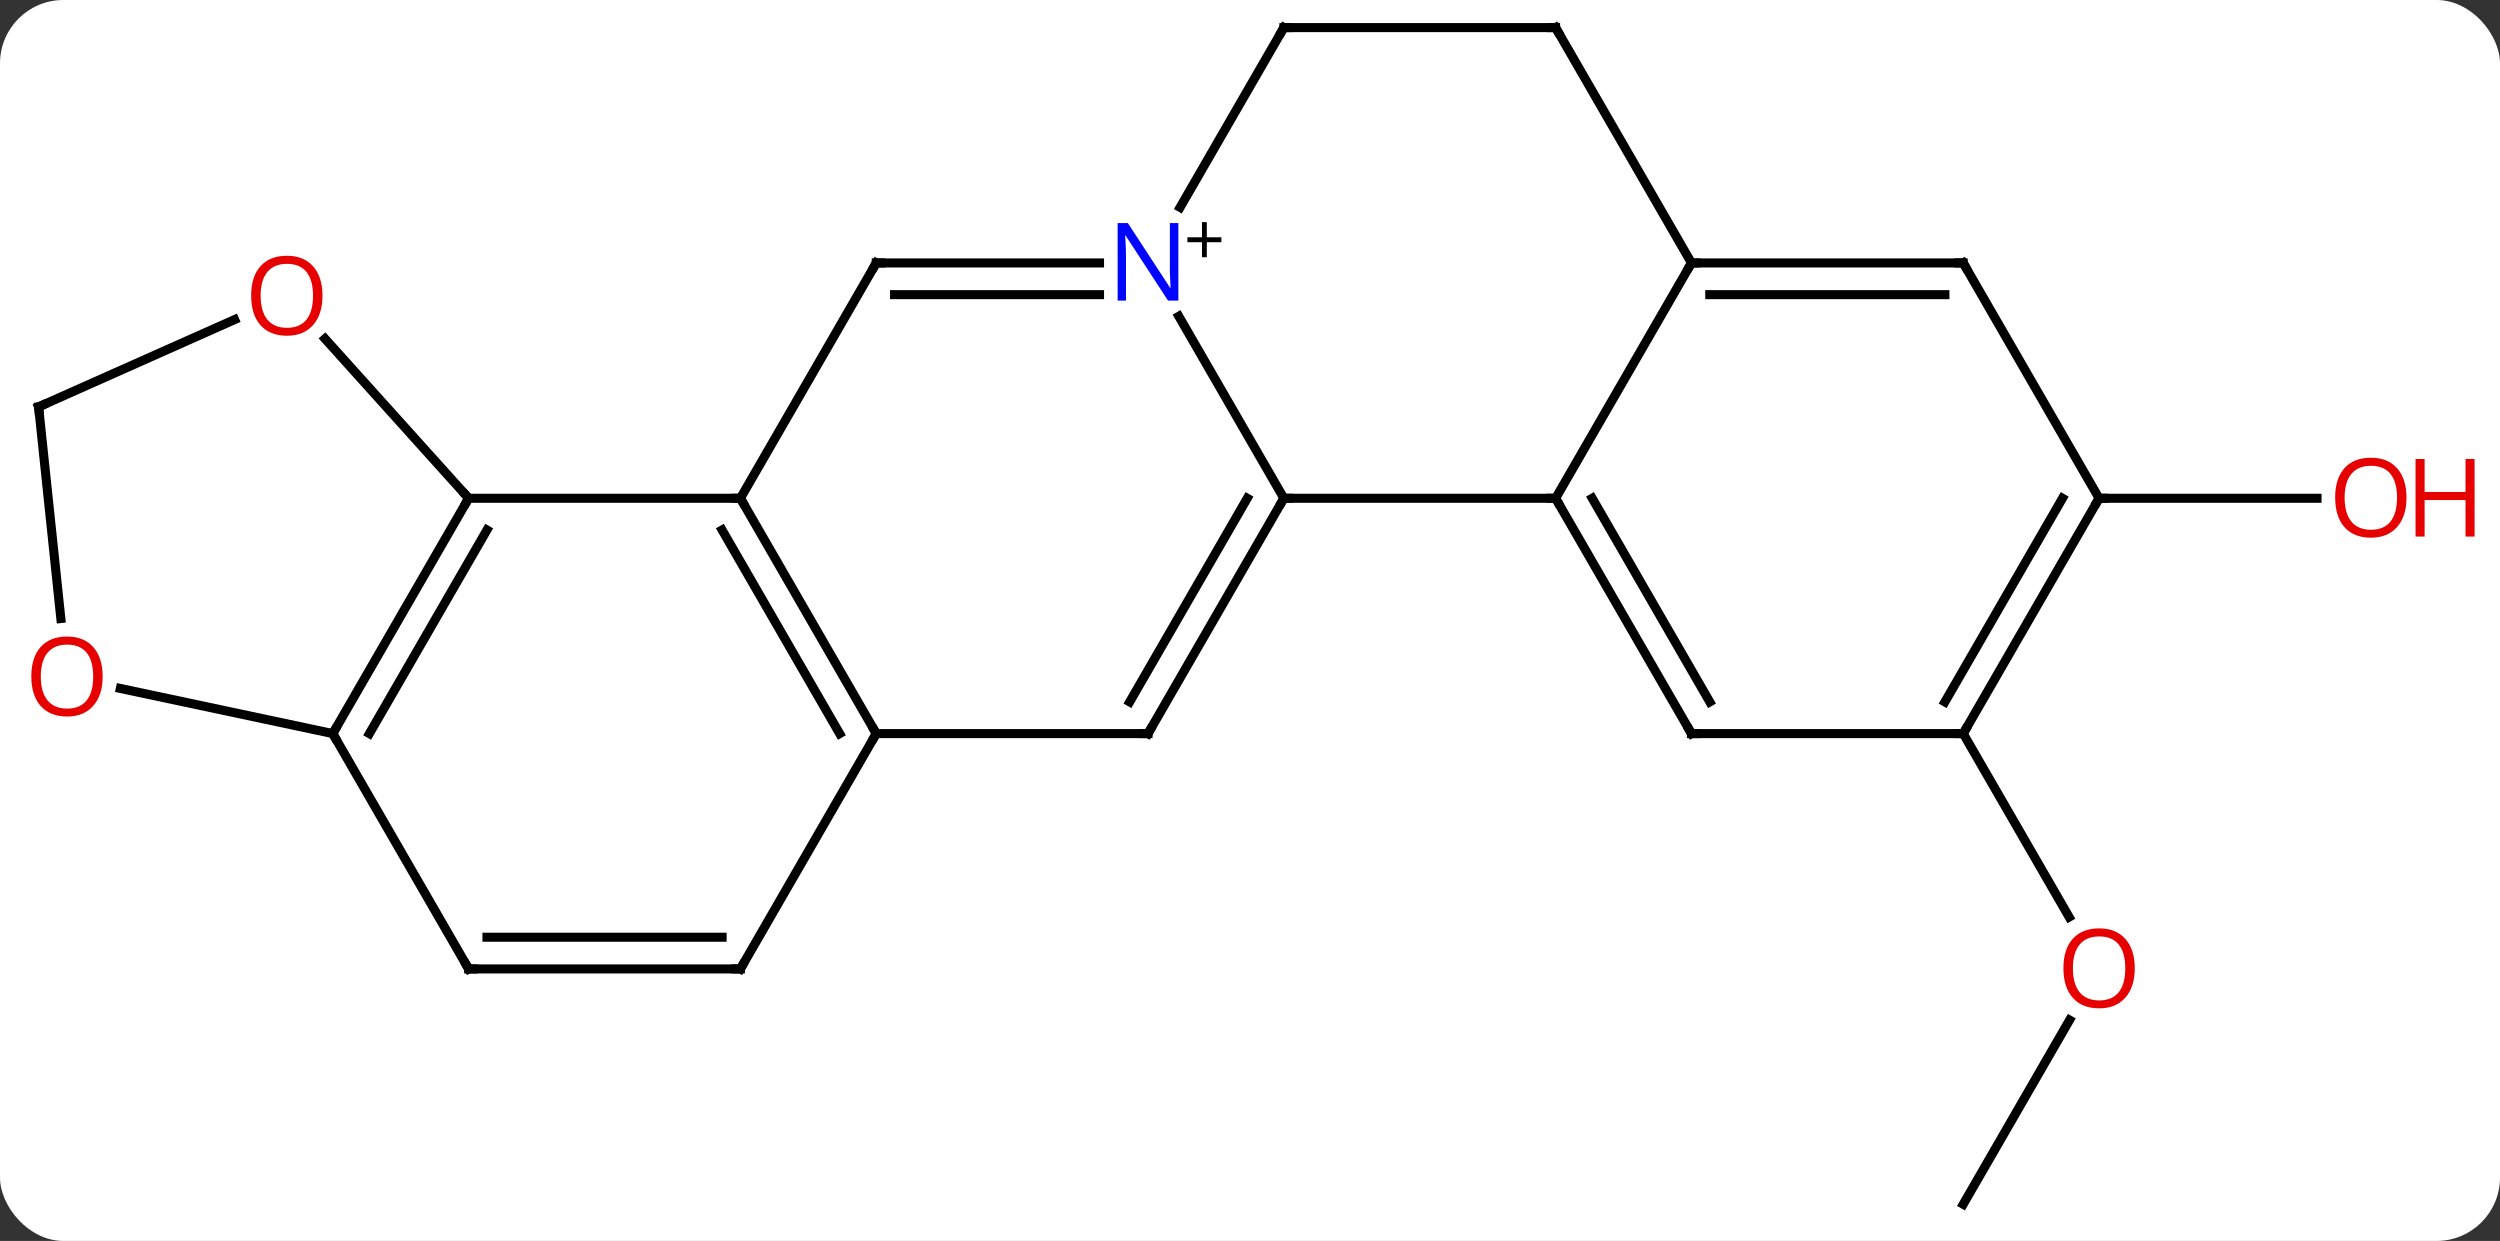 <svg width="276" viewBox="0 0 276 137" style="fill-opacity:1; color-rendering:auto; color-interpolation:auto; text-rendering:auto; stroke:black; stroke-linecap:square; stroke-miterlimit:10; shape-rendering:auto; stroke-opacity:1; fill:black; stroke-dasharray:none; font-weight:normal; stroke-width:1; font-family:'Open Sans'; font-style:normal; stroke-linejoin:miter; font-size:12; stroke-dashoffset:0; image-rendering:auto;" height="137" class="cas-substance-image" xmlns:xlink="http://www.w3.org/1999/xlink" xmlns="http://www.w3.org/2000/svg"><rect x="0" y="0" width="276" height="137" fill="#333333" stroke="none"/><svg class="cas-substance-single-component"><rect y="0" x="0" width="276" stroke="none" ry="7" rx="7" height="137" fill="white" class="cas-substance-group"/><svg y="0" x="0" width="276" viewBox="0 0 276 137" style="fill:black;" height="137" class="cas-substance-single-component-image"><svg><g><g transform="translate(133,68)" style="text-rendering:geometricPrecision; color-rendering:optimizeQuality; color-interpolation:linearRGB; stroke-linecap:butt; image-rendering:optimizeQuality;"><line y2="64.953" y1="44.618" x2="83.739" x1="95.478" style="fill:none;"/><line y2="12.99" y1="33.242" x2="83.739" x1="95.432" style="fill:none;"/><line y2="-12.99" y1="-12.99" x2="98.739" x1="122.802" style="fill:none;"/><line y2="-12.99" y1="-12.99" x2="38.739" x1="8.739" style="fill:none;"/><line y2="-33.082" y1="-12.99" x2="-2.861" x1="8.739" style="fill:none;"/><line y2="12.99" y1="-12.99" x2="-6.261" x1="8.739" style="fill:none;"/><line y2="9.49" y1="-12.99" x2="-8.282" x1="4.697" style="fill:none;"/><line y2="-38.97" y1="-12.99" x2="53.739" x1="38.739" style="fill:none;"/><line y2="12.99" y1="-12.99" x2="53.739" x1="38.739" style="fill:none;"/><line y2="9.49" y1="-12.99" x2="55.76" x1="42.781" style="fill:none;"/><line y2="-38.97" y1="-38.97" x2="-36.261" x1="-11.613" style="fill:none;"/><line y2="-35.47" y1="-35.47" x2="-34.24" x1="-11.613" style="fill:none;"/><line y2="-64.953" y1="-45.108" x2="8.739" x1="-2.717" style="fill:none;"/><line y2="12.99" y1="12.99" x2="-36.261" x1="-6.261" style="fill:none;"/><line y2="-64.953" y1="-38.97" x2="38.739" x1="53.739" style="fill:none;"/><line y2="-38.97" y1="-38.97" x2="83.739" x1="53.739" style="fill:none;"/><line y2="-35.47" y1="-35.47" x2="81.718" x1="55.76" style="fill:none;"/><line y2="12.99" y1="12.99" x2="83.739" x1="53.739" style="fill:none;"/><line y2="-12.99" y1="-38.97" x2="-51.261" x1="-36.261" style="fill:none;"/><line y2="-64.953" y1="-64.953" x2="38.739" x1="8.739" style="fill:none;"/><line y2="-12.99" y1="12.99" x2="-51.261" x1="-36.261" style="fill:none;"/><line y2="-9.49" y1="12.99" x2="-53.282" x1="-40.302" style="fill:none;"/><line y2="38.97" y1="12.99" x2="-51.261" x1="-36.261" style="fill:none;"/><line y2="-12.99" y1="-38.97" x2="98.739" x1="83.739" style="fill:none;"/><line y2="-12.99" y1="12.99" x2="98.739" x1="83.739" style="fill:none;"/><line y2="-12.99" y1="9.49" x2="94.698" x1="81.718" style="fill:none;"/><line y2="-12.99" y1="-12.99" x2="-81.261" x1="-51.261" style="fill:none;"/><line y2="38.97" y1="38.97" x2="-81.261" x1="-51.261" style="fill:none;"/><line y2="35.47" y1="35.47" x2="-79.24" x1="-53.282" style="fill:none;"/><line y2="12.99" y1="-12.99" x2="-96.261" x1="-81.261" style="fill:none;"/><line y2="12.99" y1="-9.49" x2="-92.22" x1="-79.24" style="fill:none;"/><line y2="-30.604" y1="-12.99" x2="-97.119" x1="-81.261" style="fill:none;"/><line y2="12.99" y1="38.97" x2="-96.261" x1="-81.261" style="fill:none;"/><line y2="8.006" y1="12.99" x2="-119.71" x1="-96.261" style="fill:none;"/><line y2="-23.082" y1="-32.719" x2="-128.739" x1="-107.099" style="fill:none;"/><line y2="-23.082" y1="0.287" x2="-128.739" x1="-126.283" style="fill:none;"/></g><g transform="translate(133,68)" style="fill:rgb(230,0,0); text-rendering:geometricPrecision; color-rendering:optimizeQuality; image-rendering:optimizeQuality; font-family:'Open Sans'; stroke:rgb(230,0,0); color-interpolation:linearRGB;"><path style="stroke:none;" d="M102.677 38.9 Q102.677 40.962 101.637 42.142 Q100.598 43.322 98.755 43.322 Q96.864 43.322 95.833 42.157 Q94.802 40.993 94.802 38.884 Q94.802 36.79 95.833 35.642 Q96.864 34.493 98.755 34.493 Q100.614 34.493 101.645 35.665 Q102.677 36.837 102.677 38.9 ZM95.848 38.9 Q95.848 40.634 96.591 41.54 Q97.333 42.447 98.755 42.447 Q100.177 42.447 100.903 41.548 Q101.63 40.65 101.63 38.9 Q101.63 37.165 100.903 36.275 Q100.177 35.384 98.755 35.384 Q97.333 35.384 96.591 36.282 Q95.848 37.181 95.848 38.9 Z"/><path style="stroke:none;" d="M132.677 -13.06 Q132.677 -10.998 131.637 -9.818 Q130.598 -8.638 128.755 -8.638 Q126.864 -8.638 125.833 -9.803 Q124.802 -10.967 124.802 -13.076 Q124.802 -15.17 125.833 -16.318 Q126.864 -17.467 128.755 -17.467 Q130.614 -17.467 131.645 -16.295 Q132.677 -15.123 132.677 -13.06 ZM125.848 -13.06 Q125.848 -11.326 126.591 -10.42 Q127.333 -9.513 128.755 -9.513 Q130.177 -9.513 130.903 -10.412 Q131.63 -11.31 131.63 -13.06 Q131.63 -14.795 130.903 -15.685 Q130.177 -16.576 128.755 -16.576 Q127.333 -16.576 126.591 -15.678 Q125.848 -14.779 125.848 -13.06 Z"/><path style="stroke:none;" d="M140.192 -8.763 L139.192 -8.763 L139.192 -12.795 L134.677 -12.795 L134.677 -8.763 L133.677 -8.763 L133.677 -17.326 L134.677 -17.326 L134.677 -13.685 L139.192 -13.685 L139.192 -17.326 L140.192 -17.326 L140.192 -8.763 Z"/></g><g transform="translate(133,68)" style="stroke-linecap:butt; text-rendering:geometricPrecision; color-rendering:optimizeQuality; image-rendering:optimizeQuality; font-family:'Open Sans'; color-interpolation:linearRGB; stroke-miterlimit:5;"><path style="fill:none;" d="M8.489 -12.557 L8.739 -12.99 L9.239 -12.99"/><path style="fill:none;" d="M38.989 -12.557 L38.739 -12.99 L38.239 -12.99"/><path style="fill:rgb(0,5,255); stroke:none;" d="M-2.909 -34.814 L-4.05 -34.814 L-8.738 -42.001 L-8.784 -42.001 Q-8.691 -40.736 -8.691 -39.689 L-8.691 -34.814 L-9.613 -34.814 L-9.613 -43.376 L-8.488 -43.376 L-3.816 -36.22 L-3.769 -36.22 Q-3.769 -36.376 -3.816 -37.236 Q-3.863 -38.095 -3.847 -38.47 L-3.847 -43.376 L-2.909 -43.376 L-2.909 -34.814 Z"/><path style="stroke:none;" d="M0.231 -41.804 L1.841 -41.804 L1.841 -41.258 L0.231 -41.258 L0.231 -39.601 L-0.3 -39.601 L-0.3 -41.258 L-1.909 -41.258 L-1.909 -41.804 L-0.3 -41.804 L-0.3 -43.476 L0.231 -43.476 L0.231 -41.804 Z"/><path style="fill:none;" d="M-6.011 12.557 L-6.261 12.99 L-6.761 12.99"/><path style="fill:none;" d="M54.239 -38.97 L53.739 -38.97 L53.489 -38.537"/><path style="fill:none;" d="M53.489 12.557 L53.739 12.99 L54.239 12.99"/><path style="fill:none;" d="M-35.761 -38.97 L-36.261 -38.97 L-36.511 -38.537"/><path style="fill:none;" d="M8.489 -64.52 L8.739 -64.953 L9.239 -64.953"/><path style="fill:none;" d="M-36.511 12.557 L-36.261 12.99 L-36.511 13.423"/><path style="fill:none;" d="M38.989 -64.52 L38.739 -64.953 L38.239 -64.953"/><path style="fill:none;" d="M83.239 -38.97 L83.739 -38.97 L83.989 -38.537"/><path style="fill:none;" d="M83.989 12.557 L83.739 12.99 L83.239 12.99"/><path style="fill:none;" d="M-51.011 -12.557 L-51.261 -12.99 L-51.761 -12.99"/><path style="fill:none;" d="M-51.011 38.537 L-51.261 38.97 L-51.761 38.97"/><path style="fill:none;" d="M98.489 -12.557 L98.739 -12.99 L99.239 -12.99"/><path style="fill:none;" d="M-81.511 -12.557 L-81.261 -12.99 L-81.596 -13.362"/><path style="fill:none;" d="M-80.761 38.97 L-81.261 38.97 L-81.511 38.537"/><path style="fill:none;" d="M-96.011 12.557 L-96.261 12.99 L-96.011 13.423"/><path style="fill:rgb(230,0,0); stroke:none;" d="M-97.397 -35.356 Q-97.397 -33.294 -98.436 -32.114 Q-99.475 -30.934 -101.318 -30.934 Q-103.209 -30.934 -104.24 -32.099 Q-105.272 -33.263 -105.272 -35.372 Q-105.272 -37.466 -104.24 -38.614 Q-103.209 -39.763 -101.318 -39.763 Q-99.459 -39.763 -98.428 -38.591 Q-97.397 -37.419 -97.397 -35.356 ZM-104.225 -35.356 Q-104.225 -33.622 -103.482 -32.716 Q-102.74 -31.809 -101.318 -31.809 Q-99.897 -31.809 -99.17 -32.708 Q-98.443 -33.606 -98.443 -35.356 Q-98.443 -37.091 -99.17 -37.981 Q-99.897 -38.872 -101.318 -38.872 Q-102.74 -38.872 -103.482 -37.974 Q-104.225 -37.075 -104.225 -35.356 Z"/><path style="fill:rgb(230,0,0); stroke:none;" d="M-121.666 6.683 Q-121.666 8.745 -122.706 9.925 Q-123.745 11.105 -125.588 11.105 Q-127.479 11.105 -128.51 9.941 Q-129.542 8.776 -129.542 6.667 Q-129.542 4.573 -128.51 3.425 Q-127.479 2.276 -125.588 2.276 Q-123.729 2.276 -122.698 3.448 Q-121.666 4.62 -121.666 6.683 ZM-128.495 6.683 Q-128.495 8.417 -127.752 9.323 Q-127.01 10.23 -125.588 10.23 Q-124.166 10.23 -123.44 9.331 Q-122.713 8.433 -122.713 6.683 Q-122.713 4.948 -123.44 4.058 Q-124.166 3.167 -125.588 3.167 Q-127.01 3.167 -127.752 4.066 Q-128.495 4.964 -128.495 6.683 Z"/><path style="fill:none;" d="M-128.282 -23.285 L-128.739 -23.082 L-128.687 -22.585"/></g></g></svg></svg></svg></svg>